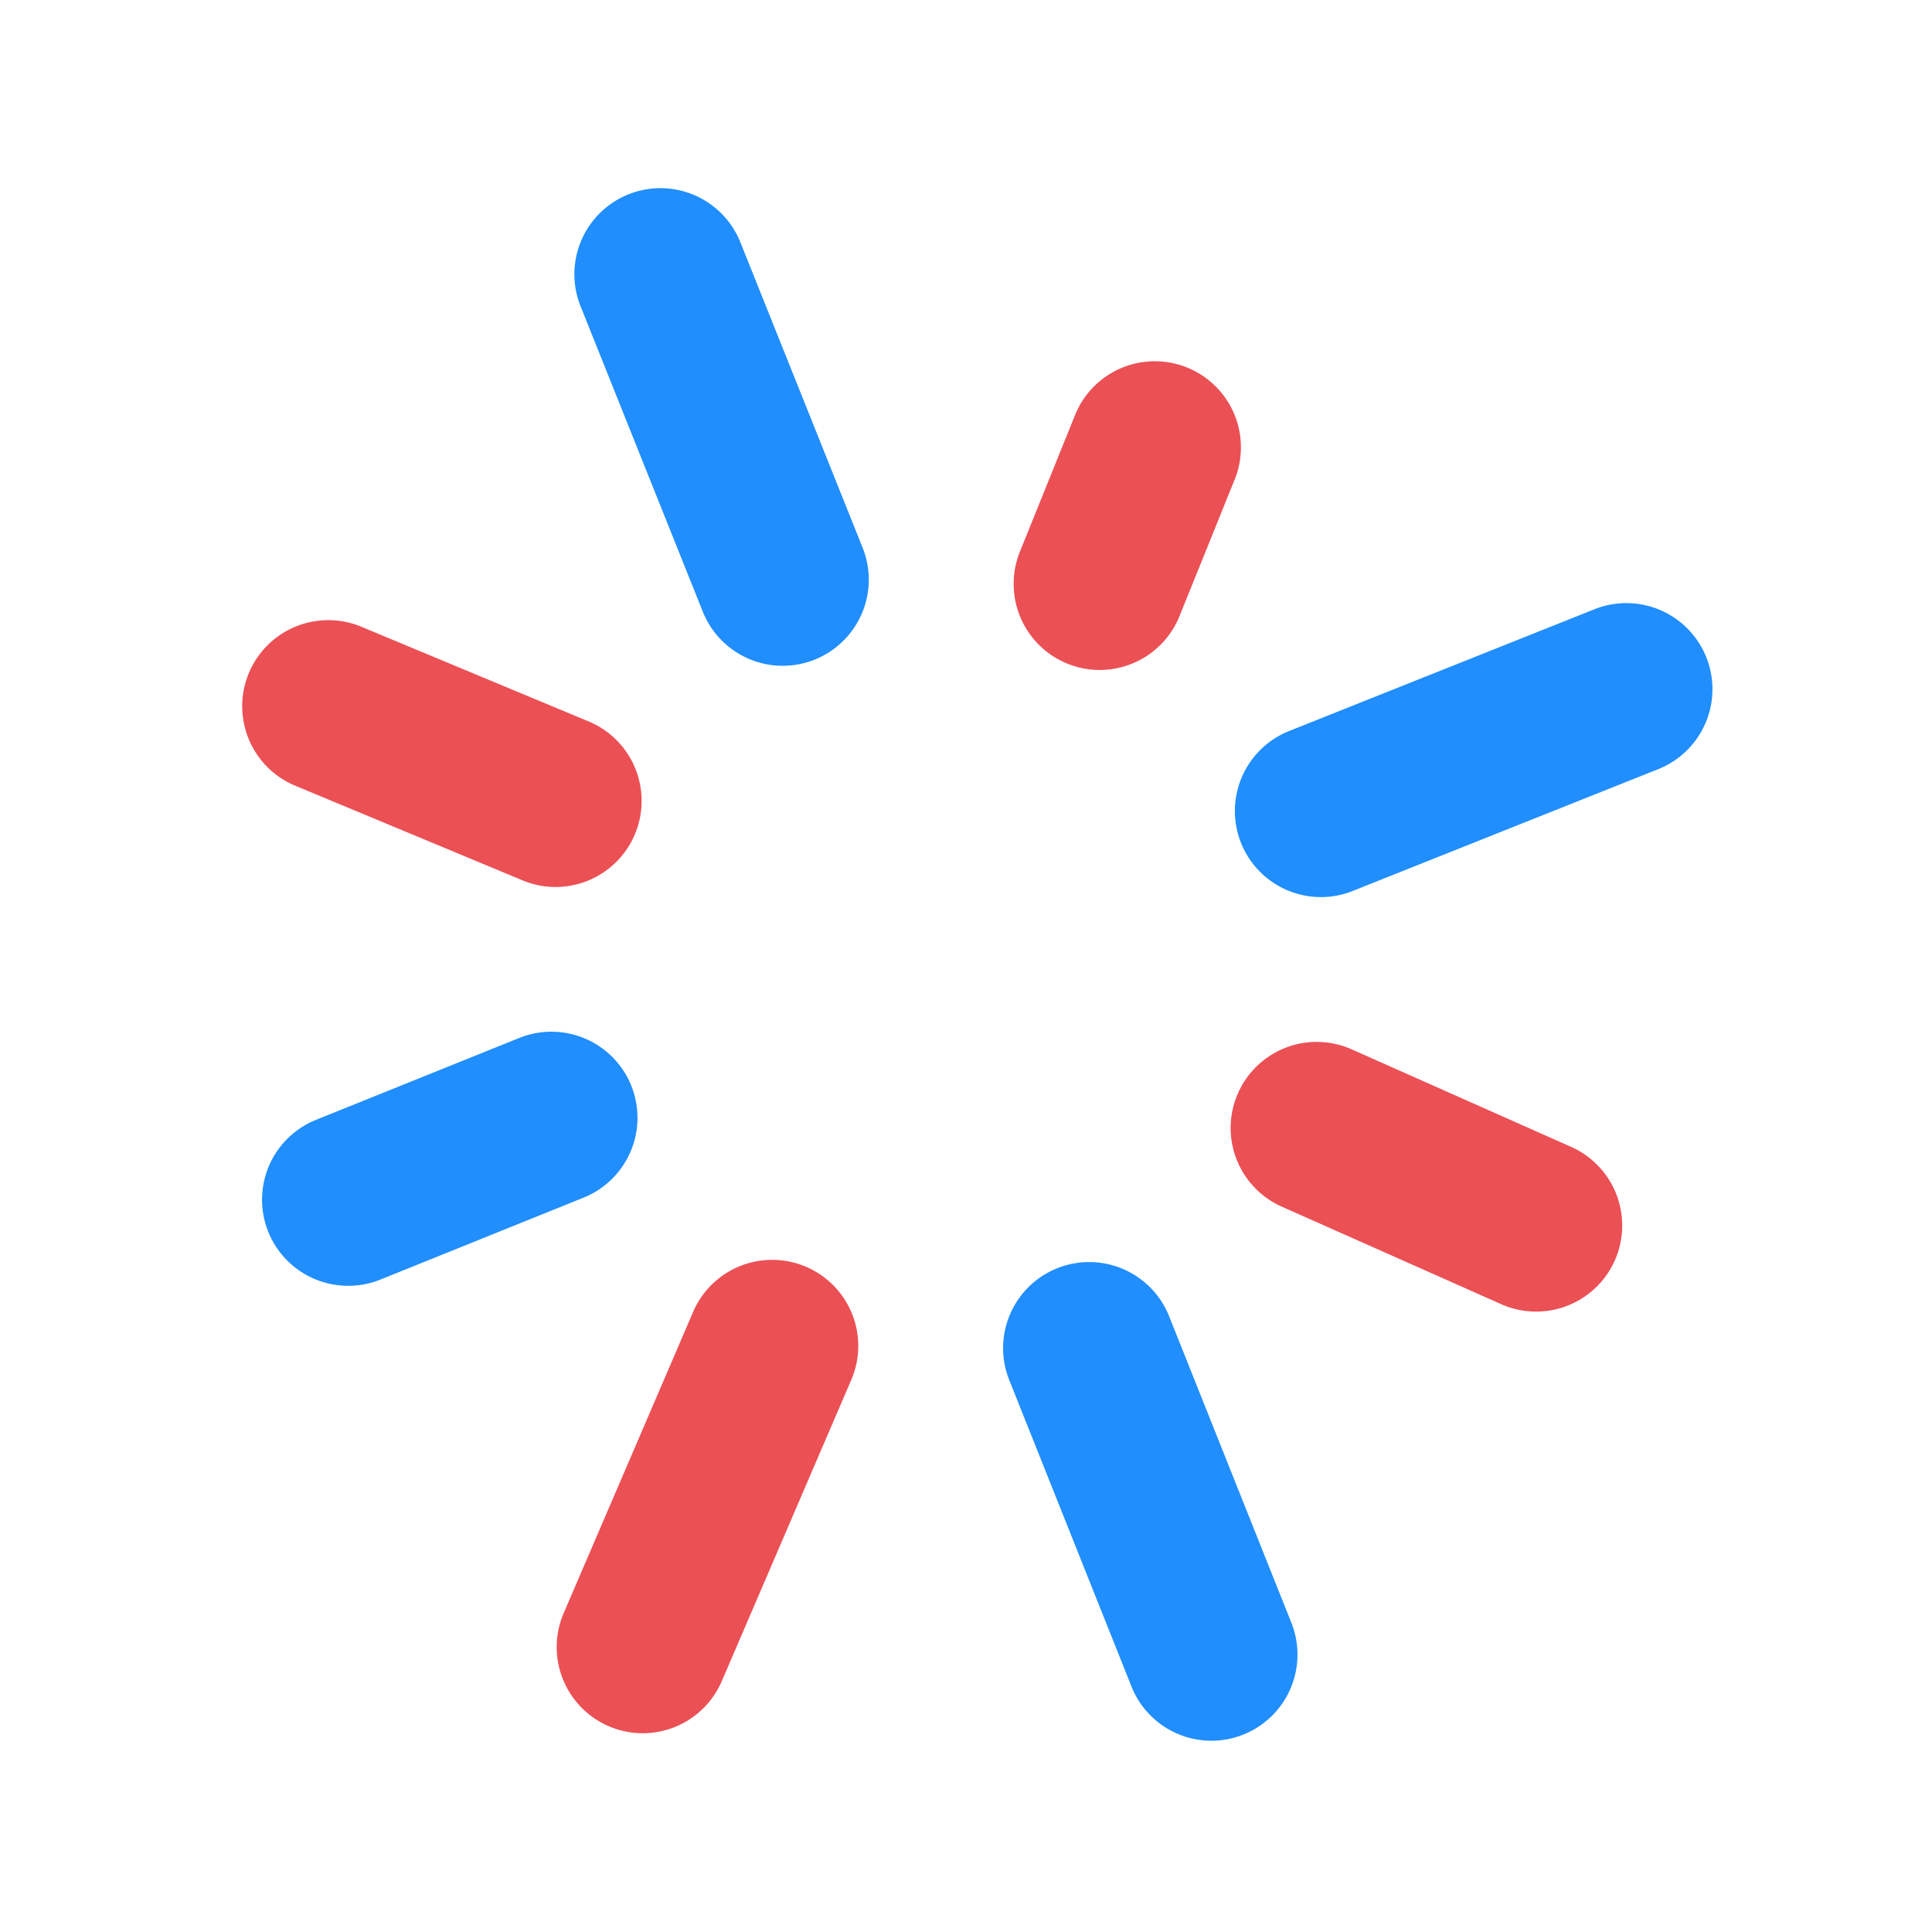 <svg id="Layer_1" data-name="Layer 1" xmlns="http://www.w3.org/2000/svg" viewBox="0 0 1024 1024"><defs><style>.cls-1{fill:none;}.cls-2{fill:#eb5055;}.cls-3{fill:#208efc;}</style></defs><title>smashcast-icon</title><rect class="cls-1" width="1024" height="1024"/><g id="icon"><path class="cls-2" d="M294.46,470.12a45.41,45.41,0,0,1-17.52-3.52L156.46,416.43a45.62,45.62,0,1,1,35.08-84.23L312,382.37a45.63,45.63,0,0,1-17.56,87.75Z" transform="translate(0)"/><path class="cls-3" d="M642.1,922.63a45.63,45.63,0,0,1-42.39-28.73L535.14,732a45.62,45.62,0,1,1,84.74-33.8l64.58,161.9a45.66,45.66,0,0,1-42.36,62.53Z" transform="translate(0)"/><path class="cls-3" d="M700.12,475.48a45.63,45.63,0,0,1-16.91-88l161.9-64.57a45.62,45.62,0,0,1,33.8,84.75L717,472.22A45.49,45.49,0,0,1,700.12,475.48Z" transform="translate(0)"/><path class="cls-2" d="M814.16,695.18a45.41,45.41,0,0,1-18.5-3.94l-116.3-51.69a45.62,45.62,0,0,1,37.06-83.38l116.3,51.69a45.63,45.63,0,0,1-18.56,87.32Z" transform="translate(0)"/><path class="cls-2" d="M340.65,918.65A45.65,45.65,0,0,1,298.76,855l68.82-160.15a45.62,45.62,0,0,1,83.83,36L382.58,891A45.62,45.62,0,0,1,340.65,918.65Z" transform="translate(0)"/><path class="cls-2" d="M582.85,355.1a45.64,45.64,0,0,1-42.28-62.71l29.07-72a45.62,45.62,0,1,1,84.6,34.16l-29.07,72A45.63,45.63,0,0,1,582.85,355.1Z" transform="translate(0)"/><path class="cls-3" d="M414.86,352.88A45.61,45.61,0,0,1,372.5,324.2L307.93,162.86a45.62,45.62,0,1,1,84.7-33.9L457.21,290.3a45.64,45.64,0,0,1-42.35,62.58Z" transform="translate(0)"/><path class="cls-3" d="M184.66,681.5a45.63,45.63,0,0,1-17.07-88l107.62-43.36a45.62,45.62,0,0,1,34.1,84.63L201.69,678.18A45.49,45.49,0,0,1,184.66,681.5Z" transform="translate(0)"/></g></svg>